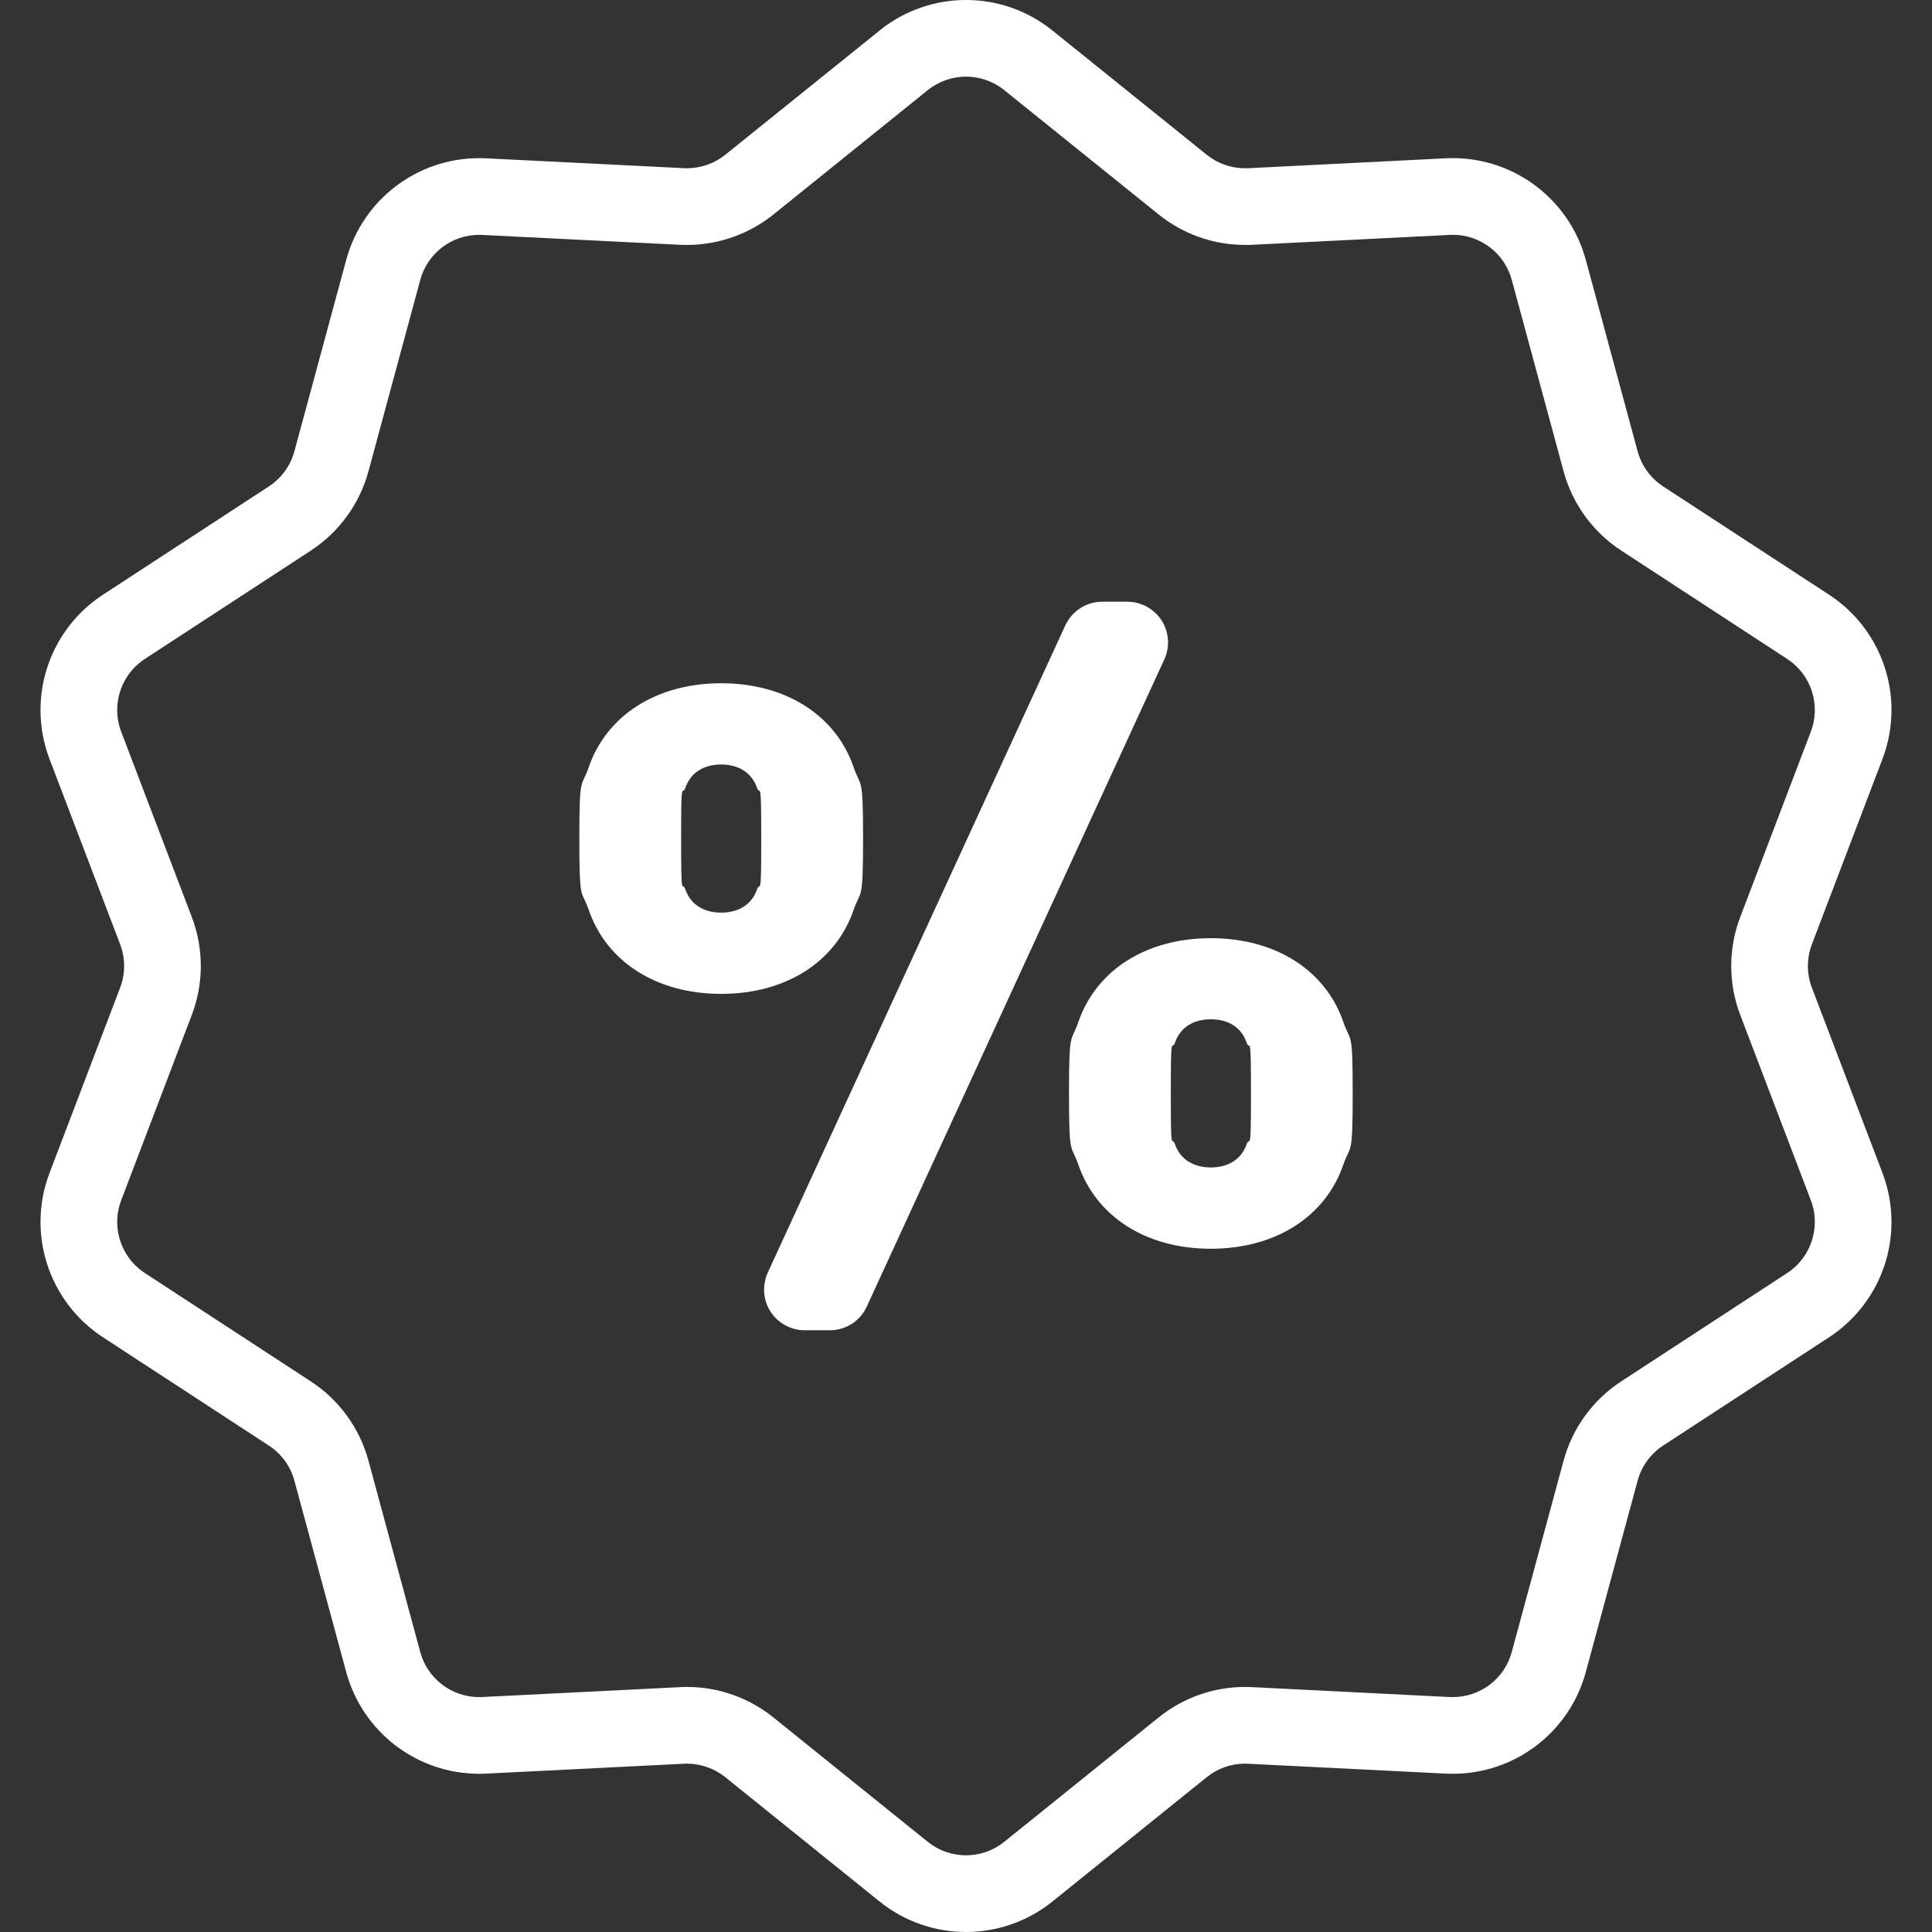 <svg version="1.1" xmlns="http://www.w3.org/2000/svg" xmlns:xlink="http://www.w3.org/1999/xlink" width="800px" height="800px" viewBox="0,0,256,256"><rect x="0" y="0" width="256" height="256" fill="#333333" stroke="none"/><g fill="#ffffff" fill-rule="nonzero" stroke="none" stroke-width="1" stroke-linecap="butt" stroke-linejoin="miter" stroke-miterlimit="10" stroke-dasharray="" stroke-dashoffset="0" font-family="none" font-weight="none" font-size="none" text-anchor="none" style="mix-blend-mode: normal"><g transform="translate(-0,0) scale(0.5,0.5)"><g><path d="M480.172,261.756c-0.708,-1.866 -1.058,-3.811 -1.058,-5.756c0,-1.958 0.35,-3.904 1.058,-5.756l18.696,-49.088c1.614,-4.234 2.395,-8.654 2.395,-12.993c0.007,-12.041 -5.981,-23.658 -16.532,-30.552l-43.989,-28.711c-3.315,-2.17 -5.729,-5.491 -6.762,-9.328l-13.727,-50.702c-4.334,-15.97 -18.808,-26.952 -35.216,-26.966c-0.615,0 -1.23,0.027 -1.852,0.053l0.926,-0.053l-53.236,2.673l-0.92,0.013c-3.698,0 -7.277,-1.257 -10.162,-3.572l-40.903,-32.947c-6.662,-5.372 -14.8,-8.085 -22.883,-8.071c-8.092,-0.014 -16.228,2.699 -22.904,8.071l0.007,0.014l-40.905,32.932c-2.878,2.316 -6.47,3.572 -10.162,3.572l-0.596,-0.013l-52.654,-2.62h0.1c-0.721,-0.04 -1.363,-0.04 -1.932,-0.04c-16.406,0 -30.875,10.982 -35.208,26.952l-13.728,50.702c-1.032,3.837 -3.446,7.158 -6.761,9.328l-43.988,28.712c-10.552,6.894 -16.546,18.524 -16.539,30.564c0,4.34 0.78,8.746 2.388,12.98l18.709,49.088c0.702,1.852 1.059,3.797 1.059,5.756c0,1.945 -0.351,3.89 -1.059,5.742l-18.702,49.102c-1.614,4.22 -2.395,8.626 -2.395,12.966c-0.007,12.041 5.98,23.672 16.539,30.578l43.988,28.714c3.314,2.17 5.729,5.478 6.761,9.315l13.728,50.702c4.333,15.97 18.808,26.952 35.208,26.952c0.569,0 1.171,0 1.82,-0.04l52.476,-2.62h0.099l0.715,-0.026c3.672,0.013 7.251,1.27 10.135,3.586l40.905,32.959c6.669,5.372 14.799,8.071 22.897,8.071c8.084,0 16.221,-2.699 22.89,-8.071l40.905,-32.959c2.884,-2.329 6.457,-3.586 10.134,-3.586l0.788,0.026l52.23,2.607l0.351,0.013c0.543,0.026 1.118,0.04 1.733,0.04c16.4,0 30.882,-10.969 35.216,-26.952l13.727,-50.702c1.032,-3.837 3.441,-7.145 6.755,-9.315l43.995,-28.712c10.552,-6.906 16.539,-18.524 16.532,-30.564c0,-4.34 -0.781,-8.759 -2.395,-12.993zM473.609,337.373l-43.981,28.712c-7.496,4.895 -12.927,12.371 -15.269,21.024l-13.728,50.689c-1.906,7.092 -8.343,11.948 -15.594,11.948l-0.886,-0.014l-51.463,-2.58l-0.893,-0.04c-0.595,-0.026 -1.211,-0.053 -1.86,-0.053c-8.309,0 -16.393,2.845 -22.89,8.084l-40.904,32.96c-2.971,2.381 -6.53,3.572 -10.135,3.572c-3.612,0 -7.172,-1.191 -10.142,-3.572l-40.905,-32.96c-6.497,-5.239 -14.581,-8.084 -22.89,-8.084c-0.543,0.013 -1.164,0.013 -1.832,0.053l-52.463,2.62l-0.814,0.014c-7.244,0.013 -13.681,-4.869 -15.587,-11.934l-13.727,-50.716c-2.342,-8.64 -7.774,-16.116 -15.276,-21.011l-43.98,-28.712c-4.677,-3.057 -7.323,-8.217 -7.33,-13.563c0,-1.918 0.344,-3.85 1.058,-5.729l18.703,-49.088c1.594,-4.181 2.395,-8.587 2.395,-12.993c0,-4.406 -0.801,-8.812 -2.395,-13.007l-18.703,-49.075c-0.714,-1.892 -1.058,-3.824 -1.058,-5.743c0.007,-5.345 2.646,-10.492 7.323,-13.549l43.995,-28.712c7.495,-4.909 12.927,-12.385 15.269,-21.025l13.727,-50.716c1.906,-7.065 8.35,-11.948 15.587,-11.934l0.715,0.014l0.225,0.013l51.774,2.58l0.608,0.026l1.76,0.039c8.316,0 16.4,-2.831 22.91,-8.058l40.905,-32.96l-6.371,-7.912l6.378,7.912c2.97,-2.395 6.53,-3.572 10.142,-3.586c3.605,0.013 7.164,1.191 10.135,3.586l40.911,32.946c6.51,5.253 14.601,8.071 22.904,8.071c0.615,0 1.178,-0.013 1.687,-0.026l52.919,-2.646l0.476,-0.014c7.245,0 13.688,4.883 15.594,11.948l13.728,50.716c2.342,8.64 7.773,16.116 15.269,21.012l43.987,28.725c4.678,3.056 7.324,8.204 7.324,13.536c0,1.918 -0.337,3.85 -1.065,5.769l-18.689,49.075c-1.602,4.181 -2.395,8.588 -2.395,12.994c0,4.406 0.8,8.812 2.395,12.993l18.695,49.075c0.722,1.905 1.059,3.837 1.059,5.756c-0.002,5.333 -2.648,10.493 -7.332,13.55z"></path><path d="M307.84,164.426c-2.011,-3.083 -5.412,-4.962 -9.076,-4.962h-6.676c-4.194,0 -7.998,2.448 -9.771,6.271l-78.866,171.558c-1.482,3.294 -1.243,7.198 0.728,10.28c1.998,3.083 5.424,4.962 9.096,4.962h6.642c4.208,0 8.032,-2.435 9.778,-6.259l78.878,-171.557c1.51,-3.293 1.252,-7.197 -0.733,-10.293z"></path><path d="M226.249,241.036c1.899,-5.438 2.474,-1.654 2.474,-18.789c0,-17.161 -0.575,-13.364 -2.474,-18.841c-4.611,-13.575 -17.69,-22.335 -35.136,-22.335c-17.433,0 -30.485,8.76 -35.123,22.335c-1.912,5.478 -2.461,1.68 -2.461,18.841c0,17.134 0.549,13.35 2.461,18.789c4.638,13.628 17.69,22.348 35.123,22.348c17.446,-0.001 30.525,-8.72 35.136,-22.348zM200.653,235.597c-1.376,4.102 -4.896,6.259 -9.54,6.259c-4.625,0 -8.157,-2.157 -9.527,-6.259c-0.82,-2.183 -1.079,3.242 -1.079,-13.35c0,-16.631 0.258,-11.207 1.079,-13.364c1.37,-4.102 4.902,-6.284 9.527,-6.284c4.644,0 8.163,2.183 9.54,6.284c0.826,2.156 1.078,-3.268 1.078,13.364c0,16.592 -0.251,11.167 -1.078,13.35z"></path><path d="M320.886,248.63c-17.452,0 -30.511,8.72 -35.149,22.308c-1.878,5.478 -2.441,1.654 -2.441,18.815c0,17.161 0.562,13.377 2.441,18.788c4.638,13.642 17.697,22.388 35.149,22.388c17.426,0 30.525,-8.746 35.143,-22.388c1.906,-5.411 2.448,-1.627 2.448,-18.788c0,-17.161 -0.542,-13.337 -2.448,-18.815c-4.618,-13.588 -17.717,-22.308 -35.143,-22.308zM330.4,303.13c-1.343,4.075 -4.876,6.258 -9.514,6.258c-4.638,0 -8.176,-2.183 -9.546,-6.258c-0.814,-2.17 -1.065,3.228 -1.065,-13.377c0,-16.632 0.251,-11.18 1.065,-13.337c1.37,-4.128 4.909,-6.298 9.546,-6.298c4.638,0 8.171,2.17 9.514,6.298c0.854,2.157 1.118,-3.294 1.118,13.337c-0.001,16.606 -0.265,11.207 -1.118,13.377z"></path></g></g></g></svg>